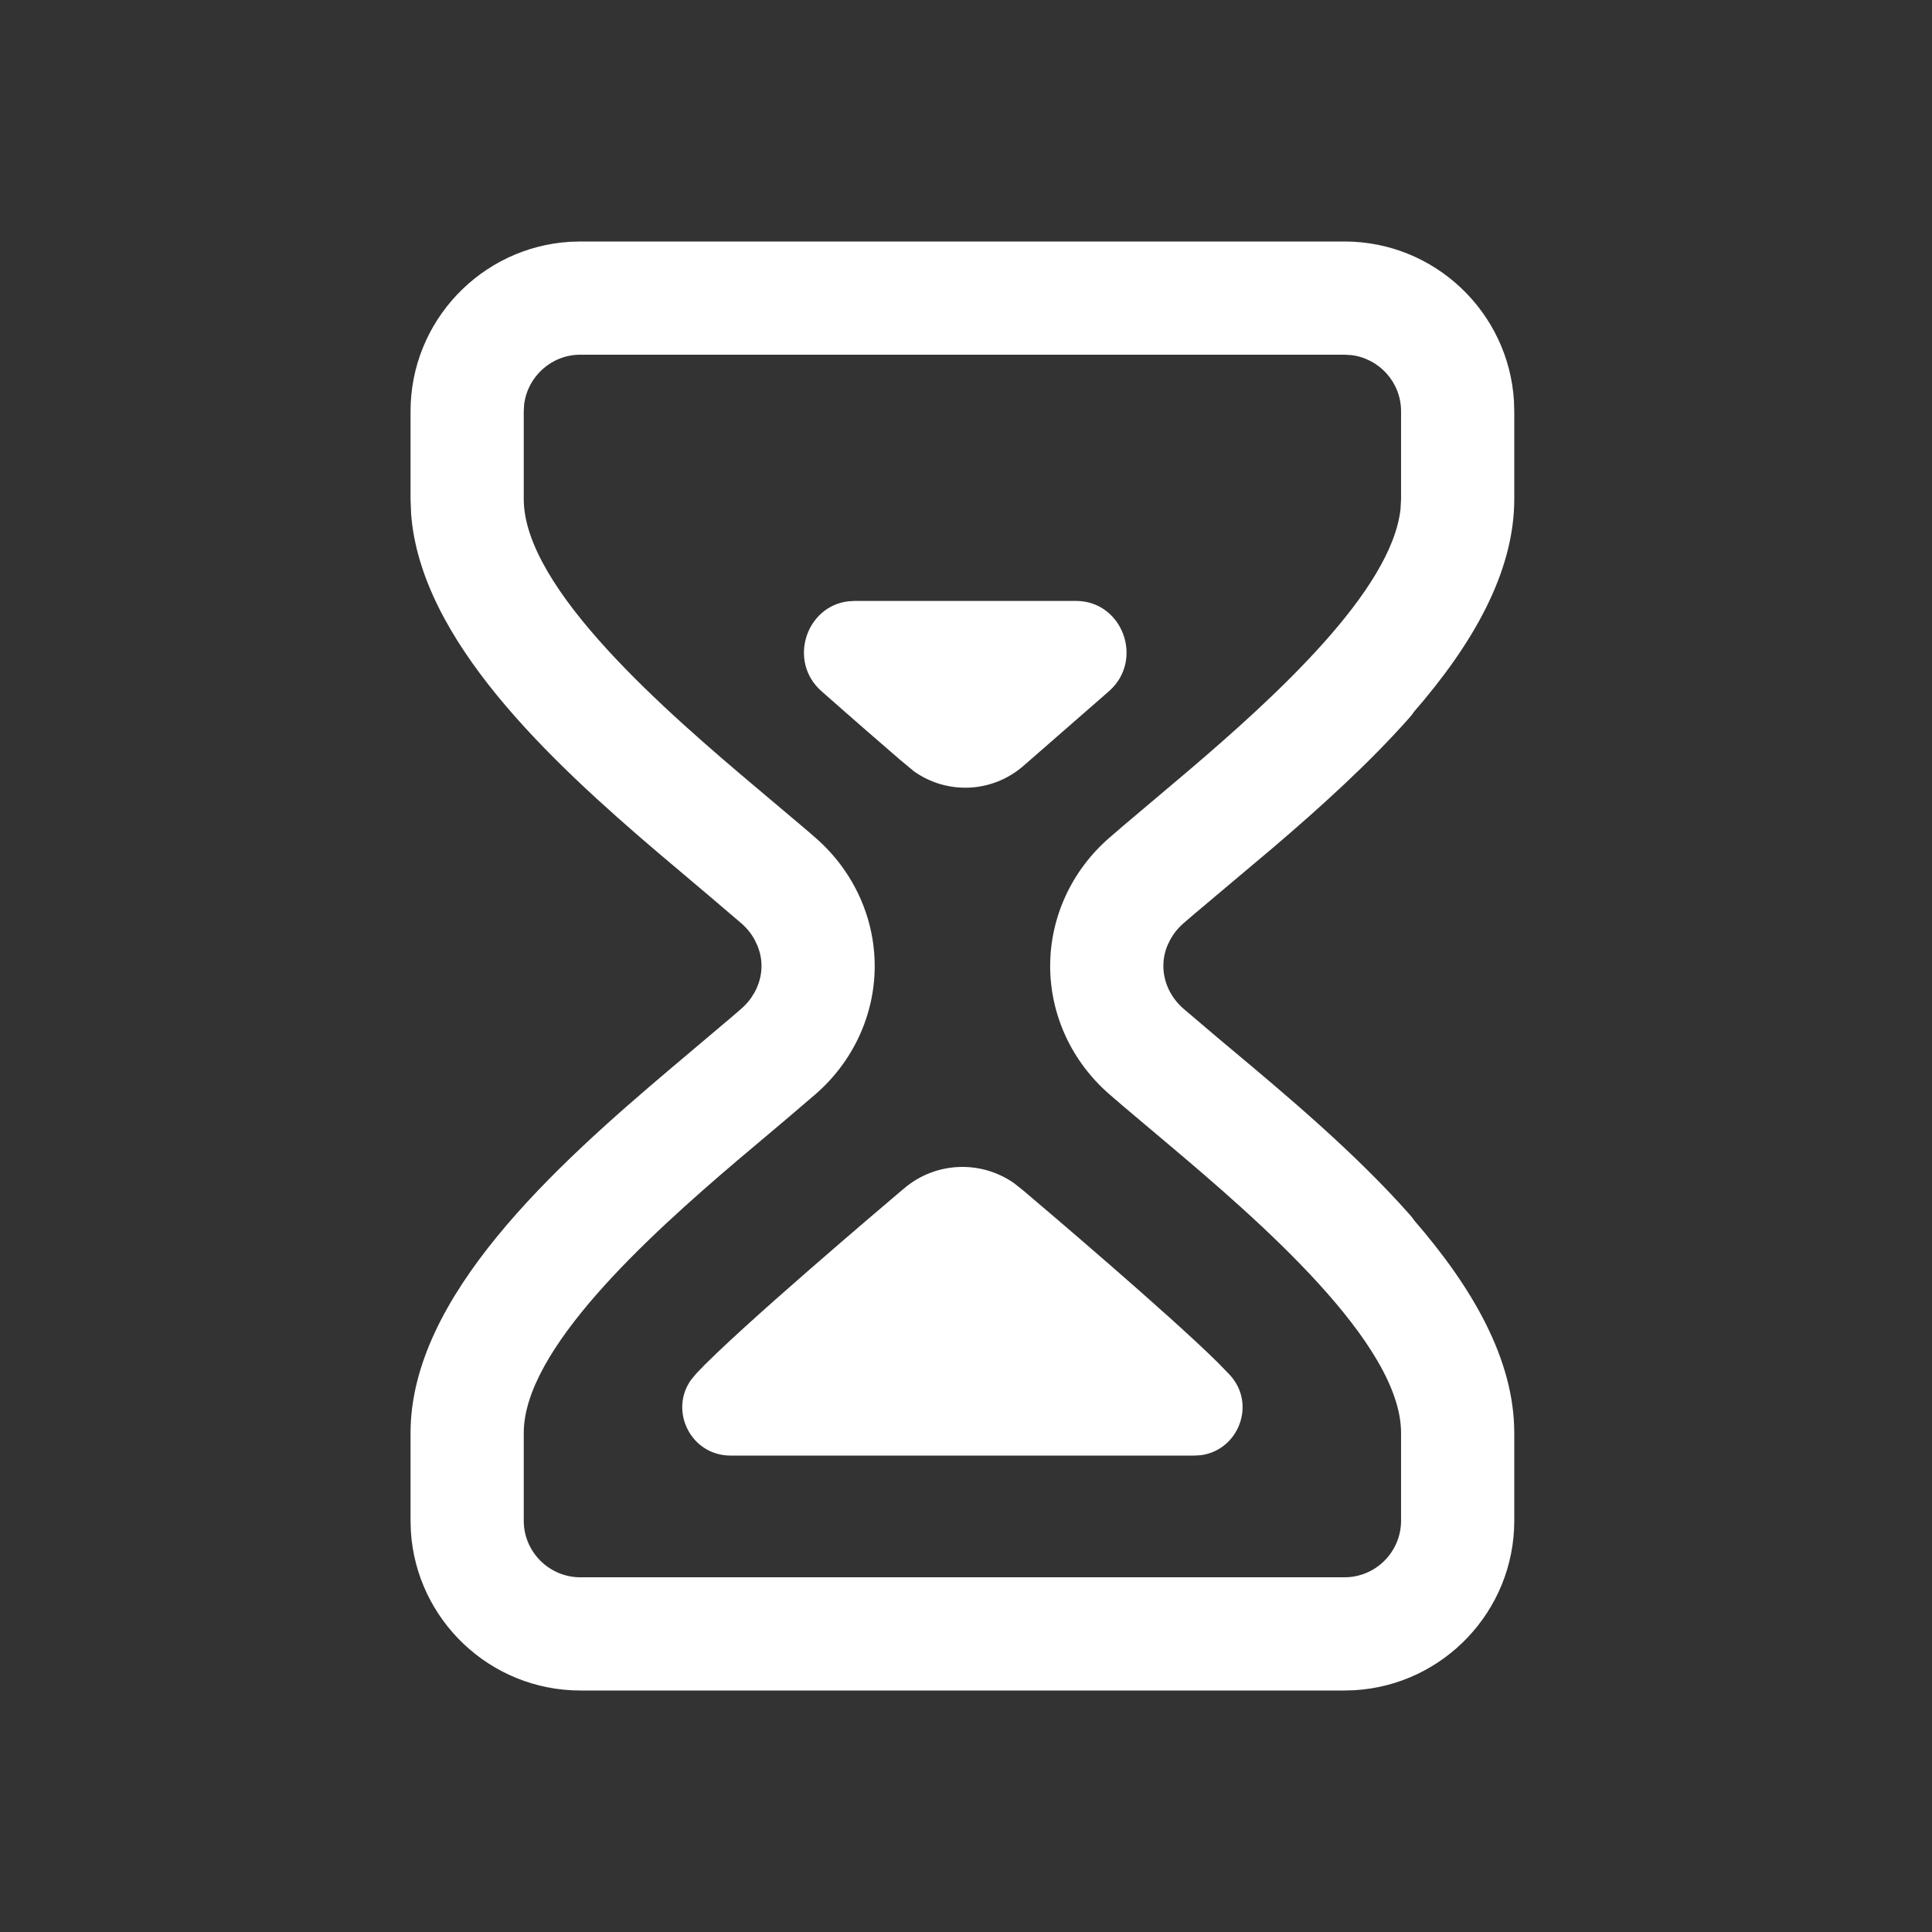 <svg width="32" height="32" viewBox="0 0 32 32" fill="none" xmlns="http://www.w3.org/2000/svg">
<rect x="0" y="0" width="32" height="32" fill="#333333" stroke="none"/>
<path fill-rule="evenodd" clip-rule="evenodd" d="M25.076 6.641C24.987 5.17 23.762 4 22.269 4H9.613L9.441 4.005C7.97 4.094 6.8 5.319 6.8 6.812V8.266L6.809 8.507C6.964 10.592 9.084 12.577 10.912 14.134L11.729 14.824L12.278 15.292C12.369 15.371 12.444 15.464 12.499 15.565L12.548 15.668C12.59 15.774 12.613 15.886 12.613 16C12.613 16.151 12.573 16.3 12.499 16.435L12.438 16.533C12.392 16.596 12.339 16.655 12.278 16.708C12.223 16.756 12.165 16.806 12.105 16.857L11.121 17.688C9.181 19.329 6.8 21.48 6.8 23.734V25.188L6.805 25.359C6.894 26.83 8.119 28 9.613 28H22.269L22.44 27.995C23.911 27.906 25.081 26.681 25.081 25.188V23.734C25.081 22.509 24.377 21.313 23.423 20.213C23.4 20.178 23.374 20.145 23.345 20.113C22.437 19.088 21.299 18.135 20.385 17.37L20.385 17.37L20.384 17.369L20.175 17.194L19.603 16.708C19.39 16.523 19.269 16.265 19.269 16C19.269 15.886 19.291 15.774 19.333 15.668L19.382 15.565C19.438 15.464 19.512 15.371 19.603 15.292C19.661 15.242 19.721 15.19 19.783 15.137L21.105 14.024C21.853 13.384 22.664 12.656 23.345 11.887C23.374 11.855 23.4 11.822 23.423 11.786C24.377 10.687 25.081 9.491 25.081 8.266V6.812L25.076 6.641ZM9.613 5.875H22.269L22.378 5.881C22.844 5.936 23.206 6.332 23.206 6.812V8.266L23.197 8.433C23.045 9.789 21.119 11.544 19.665 12.782L18.616 13.668L18.372 13.878C17.75 14.419 17.394 15.192 17.394 16C17.394 16.808 17.75 17.581 18.372 18.122C18.451 18.191 18.532 18.261 18.616 18.332L19.312 18.919C20.843 20.208 23.206 22.248 23.206 23.734V25.188C23.206 25.704 22.786 26.125 22.269 26.125H9.613C9.096 26.125 8.675 25.704 8.675 25.188V23.734C8.675 22.358 10.701 20.507 12.216 19.218L13.007 18.551L13.509 18.122C14.131 17.581 14.488 16.808 14.488 16C14.488 15.399 14.29 14.816 13.933 14.336C13.81 14.17 13.668 14.016 13.509 13.878C13.431 13.809 13.349 13.739 13.265 13.668L12.569 13.081C11.038 11.792 8.675 9.752 8.675 8.266V6.812L8.681 6.703C8.736 6.238 9.132 5.875 9.613 5.875ZM14.97 19.688C15.491 19.24 16.244 19.21 16.797 19.598L16.955 19.724C17.281 20 19.339 21.746 20.169 22.566L20.367 22.77C20.816 23.253 20.513 24.023 19.888 24.103L19.78 24.109H12.101C11.441 24.109 11.079 23.365 11.447 22.853L11.538 22.744C12.218 22.017 14.691 19.924 14.948 19.706L14.948 19.706L14.97 19.688ZM18.37 11.447C18.954 10.93 18.595 9.953 17.82 9.953H14.155L14.047 9.96C13.348 10.045 13.049 10.955 13.605 11.447C14.164 11.941 14.672 12.381 14.898 12.576L15.136 12.774C15.686 13.166 16.435 13.136 16.954 12.683L18.37 11.447Z" fill="white"/>
</svg>
